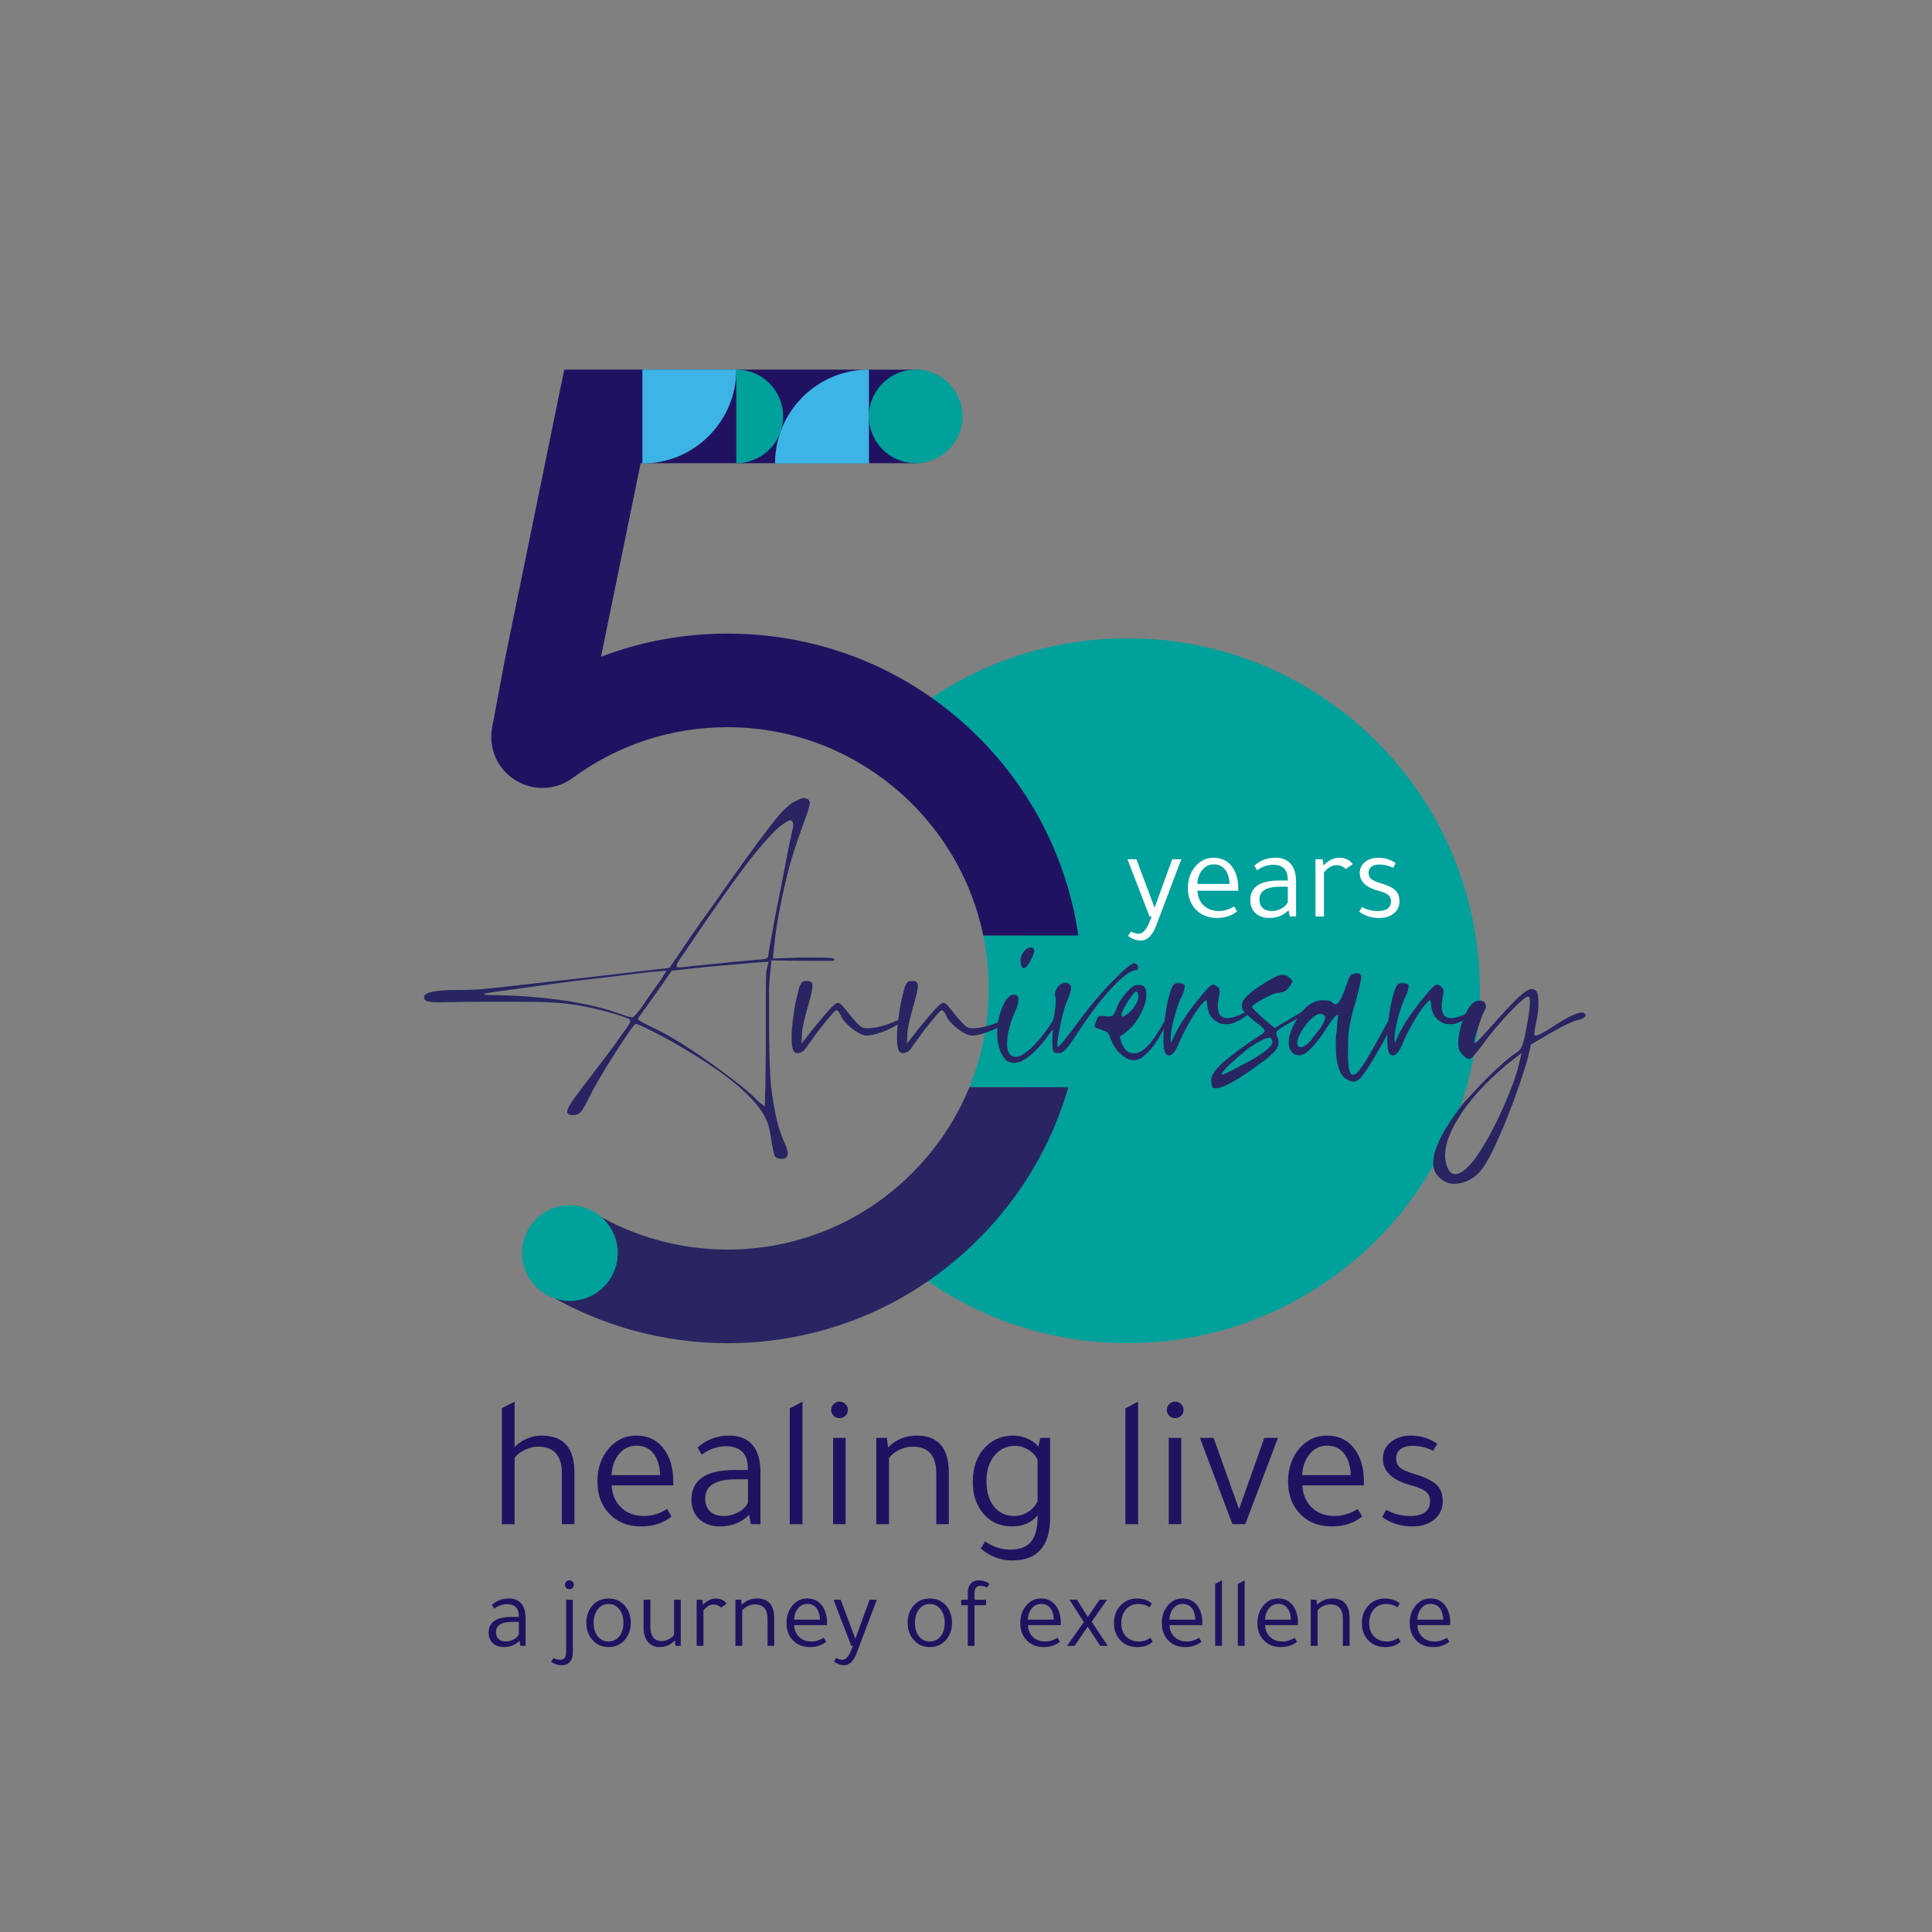 <?xml version="1.0" encoding="utf-8"?>
<!-- Generator: Adobe Illustrator 26.0.1, SVG Export Plug-In . SVG Version: 6.00 Build 0)  -->
<svg version="1.1" id="Layer_1" xmlns="http://www.w3.org/2000/svg" xmlns:xlink="http://www.w3.org/1999/xlink" x="0px" y="0px"
	 viewBox="0 0 708.66 708.66" style="enable-background:new 0 0 708.66 708.66;" xml:space="preserve">
<rect x="0" y="0" width="708.66" height="708.66" fill="#808080" stroke="none"/>
<style type="text/css">
	.st0{fill:url(#SVGID_1_);}
	.st1{fill:url(#SVGID_00000005224246290643894950000016970322985390394543_);}
	.st2{fill:#00A19B;}
	.st3{fill:#211261;}
	.st4{fill:#3CB4E5;}
	.st5{fill:#FFFFFF;}
	.st6{fill:#292562;}
</style>
<g>
	<g>
		<path class="st3" d="M210.7,559.06h-4.6v-18.54c0-6.6-2.93-9.9-8.78-9.9c-1.58,0-3.21,0.41-4.88,1.22s-2.91,1.8-3.69,2.96v24.26
			h-4.67v-42.52l4.67-2.44v16.66c2.88-2.79,6.23-4.18,10.04-4.18c7.95,0,11.92,4.53,11.92,13.59V559.06z"/>
		<path class="st3" d="M246.95,544.84h-22.59c0.19,3.39,1.36,6.11,3.52,8.16s4.96,3.07,8.4,3.07c2.88,0,5.69-0.86,8.43-2.58
			l1.6,2.79c-3.07,2.42-6.76,3.62-11.08,3.62c-5.02,0-9.02-1.65-11.99-4.95c-2.74-2.97-4.11-6.83-4.11-11.57
			c0-4.93,1.46-9.04,4.39-12.34c2.65-2.97,5.92-4.46,9.83-4.46c4.69,0,8.27,1.91,10.74,5.72c1.91,2.97,2.86,6.65,2.86,11.01V544.84z
			 M224.3,541.08h17.85c-0.14-3.39-0.96-6.04-2.47-7.95c-1.51-1.91-3.59-2.86-6.24-2.86c-2.51,0-4.61,1-6.31,3
			C225.42,535.27,224.48,537.87,224.3,541.08z"/>
		<path class="st3" d="M278.95,559.06h-3.49l-0.7-3.42c-2.84,2.84-6.37,4.25-10.6,4.25c-3.21,0-5.76-0.89-7.67-2.68
			c-1.91-1.79-2.86-4.17-2.86-7.15c0-7.25,5.3-10.87,15.89-10.87h4.81v-0.42c0-5.53-2.7-8.29-8.09-8.29c-3.07,0-6.02,1.02-8.85,3.07
			l-1.53-2.58c3.21-2.93,7.11-4.39,11.71-4.39c3.67,0,6.48,1.14,8.44,3.42c1.95,2.28,2.93,5.55,2.93,9.83V559.06z M274.35,542.61
			h-4.25c-7.62,0-11.43,2.35-11.43,7.04c0,2,0.59,3.57,1.78,4.71c1.19,1.14,2.85,1.71,4.98,1.71c1.86,0,3.65-0.46,5.37-1.39
			c1.72-0.93,2.9-2.09,3.56-3.49V542.61z"/>
		<path class="st3" d="M294.36,514.1v44.96h-4.67v-42.45L294.36,514.1z"/>
		<path class="st3" d="M304.88,517.1c0-0.79,0.3-1.49,0.91-2.09c0.6-0.6,1.32-0.91,2.16-0.91s1.56,0.3,2.16,0.91
			c0.6,0.6,0.91,1.3,0.91,2.09c0,0.88-0.3,1.62-0.91,2.2c-0.6,0.58-1.32,0.87-2.16,0.87c-0.88,0-1.62-0.29-2.2-0.87
			C305.17,518.71,304.88,517.98,304.88,517.1z M310.18,527.41v31.65h-4.6v-31.65H310.18z"/>
		<path class="st3" d="M348.03,559.06h-4.6v-18.54c0-6.6-2.88-9.9-8.64-9.9c-1.67,0-3.32,0.4-4.95,1.19c-1.63,0.79-2.88,1.79-3.76,3
			v24.26h-4.67v-31.65h3.9l0.42,3.35h0.21c2.74-2.79,6.18-4.18,10.32-4.18c7.85,0,11.78,4.53,11.78,13.59V559.06z"/>
		<path class="st3" d="M380.87,530.62l0.7-3.21h3.62v29.07c0,10.6-4.62,15.89-13.87,15.89c-4.37,0-8.23-1.46-11.57-4.39l1.6-2.58
			c2.88,2,5.95,3,9.2,3c3.44,0,5.97-0.95,7.6-2.86c1.63-1.91,2.44-4.93,2.44-9.06v-0.63c-2.28,2.7-5.39,4.04-9.34,4.04
			c-4.6,0-8.25-1.72-10.94-5.16c-2.33-2.97-3.49-6.67-3.49-11.08c0-5.58,1.63-9.94,4.88-13.11c2.7-2.65,6.02-3.97,9.97-3.97
			c1.77,0,3.52,0.38,5.26,1.15C378.67,528.49,379.98,529.46,380.87,530.62z M380.59,550.63V535.5c-0.6-1.44-1.7-2.66-3.28-3.66
			s-3.25-1.5-5.02-1.5c-3.07,0-5.58,1.2-7.53,3.59c-1.95,2.39-2.93,5.47-2.93,9.24c0,4.28,1.07,7.6,3.21,9.97
			c1.86,1.95,4.18,2.93,6.97,2.93c1.86,0,3.57-0.5,5.12-1.5C378.69,553.57,379.84,552.25,380.59,550.63z"/>
		<path class="st3" d="M417.46,514.1v44.96h-4.67v-42.45L417.46,514.1z"/>
		<path class="st3" d="M427.99,517.1c0-0.79,0.3-1.49,0.91-2.09c0.6-0.6,1.32-0.91,2.16-0.91s1.56,0.3,2.16,0.91
			c0.6,0.6,0.91,1.3,0.91,2.09c0,0.88-0.3,1.62-0.91,2.2c-0.6,0.58-1.32,0.87-2.16,0.87c-0.88,0-1.62-0.29-2.2-0.87
			C428.28,518.71,427.99,517.98,427.99,517.1z M433.29,527.41v31.65h-4.6v-31.65H433.29z"/>
		<path class="st3" d="M456.78,559.06h-4.74l-11.92-31.65h5.02l9.34,26.14l9.27-26.14h5.02L456.78,559.06z"/>
		<path class="st3" d="M500.28,544.84h-22.59c0.19,3.39,1.36,6.11,3.52,8.16s4.96,3.07,8.4,3.07c2.88,0,5.69-0.86,8.43-2.58
			l1.6,2.79c-3.07,2.42-6.76,3.62-11.08,3.62c-5.02,0-9.02-1.65-11.99-4.95c-2.74-2.97-4.11-6.83-4.11-11.57
			c0-4.93,1.46-9.04,4.39-12.34c2.65-2.97,5.92-4.46,9.83-4.46c4.69,0,8.27,1.91,10.74,5.72c1.91,2.97,2.86,6.65,2.86,11.01V544.84z
			 M477.62,541.08h17.85c-0.14-3.39-0.96-6.04-2.47-7.95c-1.51-1.91-3.59-2.86-6.24-2.86c-2.51,0-4.61,1-6.31,3
			C478.75,535.27,477.81,537.87,477.62,541.08z"/>
		<path class="st3" d="M525.65,532.15c-2.32-1.21-4.86-1.81-7.6-1.81c-1.86,0-3.31,0.41-4.36,1.22c-1.05,0.81-1.57,1.92-1.57,3.31
			c0,1.49,0.48,2.64,1.43,3.45c0.95,0.81,2.78,1.62,5.47,2.41c3.81,1.16,6.46,2.46,7.95,3.9c1.49,1.44,2.23,3.46,2.23,6.07
			c0,2.74-1.04,4.96-3.1,6.66c-2.07,1.7-4.73,2.54-7.98,2.54c-4.28,0-7.99-1.16-11.15-3.49c0.14-0.23,0.37-0.63,0.7-1.18
			c0.33-0.6,0.6-1.07,0.84-1.39c2.69,1.49,5.6,2.23,8.71,2.23c4.88,0,7.32-1.83,7.32-5.51c0-1.49-0.52-2.65-1.57-3.49
			s-2.99-1.63-5.82-2.37c-6.6-1.86-9.9-5.09-9.9-9.69c0-2.46,0.96-4.48,2.89-6.06c1.93-1.58,4.4-2.37,7.42-2.37
			c3.58,0,6.78,1,9.62,3L525.65,532.15z"/>
		<path class="st3" d="M192.76,603.7h-1.86l-0.37-1.83c-1.52,1.52-3.4,2.27-5.67,2.27c-1.71,0-3.08-0.48-4.1-1.43
			s-1.53-2.23-1.53-3.82c0-3.88,2.83-5.81,8.5-5.81h2.57v-0.22c0-2.96-1.44-4.44-4.32-4.44c-1.64,0-3.22,0.55-4.73,1.64l-0.82-1.38
			c1.71-1.57,3.8-2.35,6.26-2.35c1.96,0,3.47,0.61,4.51,1.83c1.04,1.22,1.57,2.97,1.57,5.25V603.7z M190.3,594.91h-2.27
			c-4.08,0-6.11,1.25-6.11,3.76c0,1.07,0.32,1.91,0.95,2.52c0.63,0.61,1.52,0.91,2.66,0.91c0.99,0,1.95-0.25,2.87-0.75
			c0.92-0.5,1.55-1.12,1.9-1.86V594.91z"/>
		<path class="st3" d="M210.12,586.78v19.38c0,1.47-0.37,2.61-1.1,3.43c-0.73,0.82-1.75,1.23-3.04,1.23c-1.37,0-2.65-0.43-3.84-1.3
			l0.89-1.38c0.77,0.45,1.58,0.67,2.42,0.67c1.47,0,2.2-0.92,2.2-2.76v-19.27H210.12z M207.22,581.27c0-0.42,0.16-0.79,0.48-1.12
			c0.32-0.32,0.71-0.48,1.16-0.48s0.83,0.16,1.16,0.48c0.32,0.32,0.48,0.7,0.48,1.12c0,0.47-0.16,0.86-0.48,1.17
			c-0.32,0.31-0.71,0.47-1.16,0.47c-0.47,0-0.86-0.15-1.17-0.47C207.37,582.13,207.22,581.74,207.22,581.27z"/>
		<path class="st3" d="M231.36,595.28c0,2.68-0.84,4.88-2.53,6.6c-1.52,1.52-3.38,2.27-5.59,2.27c-2.56,0-4.62-0.97-6.19-2.91
			c-1.32-1.64-1.97-3.63-1.97-5.96c0-2.73,0.82-4.94,2.46-6.63c1.49-1.54,3.39-2.31,5.7-2.31c2.61,0,4.68,0.98,6.22,2.94
			C230.73,590.92,231.36,592.92,231.36,595.28z M217.76,595.28c0,2.16,0.56,3.88,1.68,5.14c0.99,1.12,2.25,1.68,3.76,1.68
			c1.64,0,2.96-0.63,3.97-1.88c1.01-1.25,1.51-2.9,1.51-4.94c0-2.14-0.55-3.85-1.64-5.14c-0.99-1.19-2.26-1.79-3.8-1.79
			c-1.64,0-2.96,0.64-3.97,1.92C218.27,591.55,217.76,593.22,217.76,595.28z"/>
		<path class="st3" d="M249.7,586.78v16.92h-1.94l-0.22-1.94l-0.11,0.04c-1.52,1.57-3.35,2.35-5.52,2.35
			c-1.81,0-3.24-0.64-4.29-1.92c-1.04-1.28-1.56-3.05-1.56-5.31v-10.14h2.5v9.69c0,3.65,1.37,5.48,4.1,5.48
			c0.84,0,1.7-0.21,2.55-0.63c0.86-0.42,1.53-0.97,2.03-1.64v-12.89H249.7z"/>
		<path class="st3" d="M266.55,588.24l-2.05,1.42c-0.84-0.75-1.75-1.12-2.72-1.12c-1.42,0-2.67,0.73-3.76,2.2v12.97h-2.5v-16.92
			h2.12l0.22,1.79h0.07c1.47-1.49,2.97-2.24,4.51-2.24C264.26,586.33,265.63,586.97,266.55,588.24z"/>
		<path class="st3" d="M283.99,603.7h-2.46v-9.91c0-3.53-1.54-5.29-4.62-5.29c-0.89,0-1.78,0.21-2.65,0.63
			c-0.87,0.42-1.54,0.96-2.01,1.6v12.97h-2.5v-16.92h2.09l0.22,1.79h0.11c1.47-1.49,3.3-2.24,5.52-2.24c4.2,0,6.3,2.42,6.3,7.27
			V603.7z"/>
		<path class="st3" d="M303.37,596.1h-12.08c0.1,1.81,0.73,3.27,1.88,4.36c1.16,1.09,2.65,1.64,4.49,1.64
			c1.54,0,3.04-0.46,4.51-1.38l0.86,1.49c-1.64,1.29-3.62,1.94-5.93,1.94c-2.68,0-4.82-0.88-6.41-2.65c-1.47-1.59-2.2-3.65-2.2-6.19
			c0-2.63,0.78-4.83,2.35-6.6c1.42-1.59,3.17-2.39,5.25-2.39c2.51,0,4.42,1.02,5.74,3.06c1.02,1.59,1.53,3.55,1.53,5.89V596.1z
			 M291.25,594.09h9.54c-0.07-1.81-0.52-3.23-1.32-4.25c-0.81-1.02-1.92-1.53-3.34-1.53c-1.34,0-2.47,0.53-3.37,1.6
			S291.35,592.37,291.25,594.09z"/>
		<path class="st3" d="M321.63,586.78l-7.38,19.49c-1.12,3.03-2.66,4.55-4.62,4.55c-1.24,0-2.48-0.45-3.73-1.34l0.82-1.34
			c0.84,0.45,1.59,0.67,2.24,0.67c1.24,0,2.32-1.16,3.24-3.47l0.67-1.64h-0.63l-6.52-16.92h2.65l5.37,14.35l5.22-14.35H321.63z"/>
		<path class="st3" d="M349.2,595.28c0,2.68-0.84,4.88-2.53,6.6c-1.52,1.52-3.38,2.27-5.59,2.27c-2.56,0-4.62-0.97-6.19-2.91
			c-1.32-1.64-1.97-3.63-1.97-5.96c0-2.73,0.82-4.94,2.46-6.63c1.49-1.54,3.39-2.31,5.7-2.31c2.61,0,4.68,0.98,6.22,2.94
			C348.57,590.92,349.2,592.92,349.2,595.28z M335.6,595.28c0,2.16,0.56,3.88,1.68,5.14c0.99,1.12,2.25,1.68,3.76,1.68
			c1.64,0,2.96-0.63,3.97-1.88c1.01-1.25,1.51-2.9,1.51-4.94c0-2.14-0.55-3.85-1.64-5.14c-0.99-1.19-2.26-1.79-3.8-1.79
			c-1.64,0-2.96,0.64-3.97,1.92C336.1,591.55,335.6,593.22,335.6,595.28z"/>
		<path class="st3" d="M352.56,586.78h2.42v-2.46c0-1.47,0.36-2.61,1.08-3.43c0.72-0.82,1.74-1.23,3.06-1.23
			c1.34,0,2.62,0.42,3.84,1.27l-0.89,1.38c-0.82-0.42-1.63-0.63-2.42-0.63c-1.47,0-2.2,0.92-2.2,2.76v2.35h4.25v2.01h-4.25v14.91
			h-2.46v-14.91h-2.42V586.78z"/>
		<path class="st3" d="M389.12,596.1h-12.08c0.1,1.81,0.73,3.27,1.88,4.36c1.16,1.09,2.65,1.64,4.49,1.64
			c1.54,0,3.04-0.46,4.51-1.38l0.86,1.49c-1.64,1.29-3.62,1.94-5.93,1.94c-2.68,0-4.82-0.88-6.41-2.65c-1.47-1.59-2.2-3.65-2.2-6.19
			c0-2.63,0.78-4.83,2.35-6.6c1.42-1.59,3.17-2.39,5.25-2.39c2.51,0,4.42,1.02,5.74,3.06c1.02,1.59,1.53,3.55,1.53,5.89V596.1z
			 M377.01,594.09h9.54c-0.07-1.81-0.52-3.23-1.32-4.25c-0.81-1.02-1.92-1.53-3.34-1.53c-1.34,0-2.47,0.53-3.37,1.6
			S377.1,592.37,377.01,594.09z"/>
		<path class="st3" d="M406.07,586.78l-5.63,8.09l5.89,8.83h-2.76l-4.62-7.01l-4.77,7.01h-2.79l6.15-8.72l-5.25-8.2h2.76l3.95,6.3
			l4.32-6.3H406.07z"/>
		<path class="st3" d="M422.51,588.12l-0.82,1.42c-1.27-0.79-2.65-1.19-4.14-1.19c-2.04,0-3.63,0.75-4.77,2.24
			c-0.99,1.29-1.49,2.91-1.49,4.84c0,2.06,0.63,3.71,1.9,4.96c1.17,1.14,2.7,1.71,4.58,1.71c1.59,0,2.99-0.46,4.21-1.38l0.82,1.49
			c-1.39,1.29-3.26,1.94-5.59,1.94c-2.73,0-4.91-0.92-6.52-2.76c-1.39-1.62-2.09-3.64-2.09-6.08c0-2.73,0.91-4.97,2.72-6.71
			c1.56-1.51,3.45-2.27,5.66-2.27C419.15,586.33,420.99,586.93,422.51,588.12z"/>
		<path class="st3" d="M441.03,596.1h-12.08c0.1,1.81,0.73,3.27,1.88,4.36c1.16,1.09,2.65,1.64,4.49,1.64
			c1.54,0,3.04-0.46,4.51-1.38l0.86,1.49c-1.64,1.29-3.62,1.94-5.93,1.94c-2.68,0-4.82-0.88-6.41-2.65c-1.47-1.59-2.2-3.65-2.2-6.19
			c0-2.63,0.78-4.83,2.35-6.6c1.42-1.59,3.17-2.39,5.25-2.39c2.51,0,4.42,1.02,5.74,3.06c1.02,1.59,1.53,3.55,1.53,5.89V596.1z
			 M428.92,594.09h9.54c-0.07-1.81-0.52-3.23-1.32-4.25c-0.81-1.02-1.92-1.53-3.34-1.53c-1.34,0-2.47,0.53-3.37,1.6
			S429.02,592.37,428.92,594.09z"/>
		<path class="st3" d="M448.22,579.66v24.04h-2.5v-22.7L448.22,579.66z"/>
		<path class="st3" d="M456.53,579.66v24.04h-2.5v-22.7L456.53,579.66z"/>
		<path class="st3" d="M476.1,596.1h-12.08c0.1,1.81,0.73,3.27,1.88,4.36c1.16,1.09,2.65,1.64,4.49,1.64c1.54,0,3.04-0.46,4.51-1.38
			l0.86,1.49c-1.64,1.29-3.62,1.94-5.93,1.94c-2.68,0-4.82-0.88-6.41-2.65c-1.47-1.59-2.2-3.65-2.2-6.19c0-2.63,0.78-4.83,2.35-6.6
			c1.42-1.59,3.17-2.39,5.25-2.39c2.51,0,4.42,1.02,5.74,3.06c1.02,1.59,1.53,3.55,1.53,5.89V596.1z M463.99,594.09h9.54
			c-0.07-1.81-0.52-3.23-1.32-4.25c-0.81-1.02-1.92-1.53-3.34-1.53c-1.34,0-2.47,0.53-3.37,1.6S464.09,592.37,463.99,594.09z"/>
		<path class="st3" d="M495.03,603.7h-2.46v-9.91c0-3.53-1.54-5.29-4.62-5.29c-0.89,0-1.78,0.21-2.65,0.63
			c-0.87,0.42-1.54,0.96-2.01,1.6v12.97h-2.5v-16.92h2.09l0.22,1.79h0.11c1.47-1.49,3.3-2.24,5.52-2.24c4.2,0,6.3,2.42,6.3,7.27
			V603.7z"/>
		<path class="st3" d="M513.44,588.12l-0.82,1.42c-1.27-0.79-2.65-1.19-4.14-1.19c-2.04,0-3.63,0.75-4.77,2.24
			c-0.99,1.29-1.49,2.91-1.49,4.84c0,2.06,0.63,3.71,1.9,4.96c1.17,1.14,2.7,1.71,4.58,1.71c1.59,0,2.99-0.46,4.21-1.38l0.82,1.49
			c-1.39,1.29-3.26,1.94-5.59,1.94c-2.73,0-4.91-0.92-6.52-2.76c-1.39-1.62-2.09-3.64-2.09-6.08c0-2.73,0.91-4.97,2.72-6.71
			c1.56-1.51,3.45-2.27,5.66-2.27C510.09,586.33,511.92,586.93,513.44,588.12z"/>
		<path class="st3" d="M531.96,596.1h-12.08c0.1,1.81,0.73,3.27,1.88,4.36c1.16,1.09,2.65,1.64,4.49,1.64
			c1.54,0,3.04-0.46,4.51-1.38l0.86,1.49c-1.64,1.29-3.62,1.94-5.93,1.94c-2.68,0-4.82-0.88-6.41-2.65c-1.47-1.59-2.2-3.65-2.2-6.19
			c0-2.63,0.78-4.83,2.35-6.6c1.42-1.59,3.17-2.39,5.25-2.39c2.51,0,4.42,1.02,5.74,3.06c1.02,1.59,1.53,3.55,1.53,5.89V596.1z
			 M519.85,594.09h9.54c-0.07-1.81-0.52-3.23-1.32-4.25c-0.81-1.02-1.92-1.53-3.34-1.53c-1.34,0-2.47,0.53-3.37,1.6
			S519.95,592.37,519.85,594.09z"/>
	</g>
	<g>
		<path class="st2" d="M413.55,234.14c-30.01,0-57.62,10.23-79.56,27.38c7.18,6.42,13.15,14.34,18.1,22.42
			c9.18,15.01,15.68,31.78,19.79,48.86c1.76,7.3,3.09,14.73,3.66,22.22c0.83,10.88,1.6,21.79,1.05,32.71
			c-0.52,10.41-2.19,21.09-6.94,30.48c-4.61,9.09-11.58,17.13-18.88,24.16c-6.97,6.71-14.68,12.7-22.92,17.79
			c22.81,20.22,52.82,32.51,85.7,32.51c71.39,0,129.26-57.87,129.26-129.26S484.93,234.14,413.55,234.14z"/>
		<g>
			<path class="st6" d="M334.63,430.23c-18.1,18.13-42.18,28.11-67.79,28.11c-17.3,0-34.25-4.66-49.01-13.46
				c-8.14-4.86-18.68-2.19-23.54,5.95c-4.86,8.14-2.2,18.68,5.95,23.54c20.08,11.98,43.11,18.31,66.6,18.31
				c34.8,0,67.5-13.56,92.09-38.18c15.76-15.79,26.97-34.91,32.97-55.77H355.6C350.85,410.36,343.78,421.06,334.63,430.23z"/>
			<path class="st3" d="M358.82,270.31c-24.52-24.45-57.18-37.91-91.98-37.91c-0.05,0-0.1,0-0.14,0
				c-16.03,0.02-31.62,2.91-46.24,8.49l14.53-70.99H335.6c9.48,0,17.16-7.69,17.16-17.16c0-9.48-7.68-17.16-17.16-17.16H206.96
				l-21.89,106.95l-4.55,24.27c-1.43,7.63,1.89,15.22,8.47,19.34c6.57,4.12,14.84,3.81,21.08-0.78
				c16.5-12.16,36.09-18.6,56.66-18.62c0.04,0,0.07,0,0.1,0c46.19,0,84.87,32.87,93.85,76.47h34.88
				C391.51,315.63,378.81,290.25,358.82,270.31z"/>
			<path class="st2" d="M411.45,343.19h-15.89c0.92,6.28,1.4,12.68,1.41,19.15c0.02,12.49-1.72,24.7-5.08,36.38h19.56V343.19z"/>
			<path class="st2" d="M395.56,343.19h-34.88c1.28,6.2,1.95,12.62,1.96,19.2c0.02,12.66-2.41,24.95-7.04,36.33h36.29
				c3.36-11.67,5.1-23.89,5.08-36.38C396.96,355.87,396.48,349.47,395.56,343.19z"/>
		</g>
		<circle class="st2" cx="209.04" cy="459.62" r="17.55"/>
		<path class="st2" d="M270.07,135.55c9.49,0,17.18,7.69,17.18,17.18c0,9.49-7.69,17.18-17.18,17.18L270.07,135.55z"/>
		<path class="st4" d="M284.28,170.01c0-19.02,15.42-34.45,34.45-34.45v34.45H284.28z"/>
		<path class="st4" d="M270.08,135.56c0,19.02-15.42,34.45-34.45,34.45v-34.45H270.08z"/>
		<circle class="st2" cx="335.9" cy="152.73" r="17.17"/>
		<g>
			<path class="st5" d="M433.3,315.17l-9.15,24.18c-1.39,3.76-3.3,5.64-5.73,5.64c-1.54,0-3.08-0.55-4.62-1.66l1.02-1.66
				c1.05,0.55,1.97,0.83,2.77,0.83c1.54,0,2.88-1.43,4.02-4.3l0.83-2.03h-0.79l-8.09-20.99h3.28l6.66,17.8l6.47-17.8H433.3z"/>
			<path class="st5" d="M454.19,326.73h-14.98c0.12,2.25,0.9,4.05,2.33,5.41c1.43,1.36,3.29,2.03,5.57,2.03
				c1.91,0,3.78-0.57,5.59-1.71l1.06,1.85c-2.03,1.6-4.48,2.4-7.35,2.4c-3.33,0-5.98-1.09-7.95-3.28c-1.82-1.97-2.73-4.53-2.73-7.67
				c0-3.27,0.97-5.99,2.91-8.18c1.76-1.97,3.93-2.96,6.52-2.96c3.11,0,5.49,1.26,7.12,3.79c1.26,1.97,1.9,4.41,1.9,7.3V326.73z
				 M439.17,324.23H451c-0.09-2.25-0.64-4.01-1.64-5.27c-1-1.26-2.38-1.9-4.14-1.9c-1.66,0-3.06,0.66-4.18,1.99
				C439.91,320.38,439.29,322.11,439.17,324.23z"/>
			<path class="st5" d="M475.41,336.16h-2.31l-0.46-2.27c-1.88,1.88-4.22,2.82-7.03,2.82c-2.13,0-3.82-0.59-5.09-1.78
				c-1.26-1.19-1.9-2.77-1.9-4.74c0-4.81,3.51-7.21,10.54-7.21h3.19v-0.28c0-3.67-1.79-5.5-5.36-5.5c-2.03,0-3.99,0.68-5.87,2.03
				l-1.02-1.71c2.13-1.94,4.72-2.91,7.77-2.91c2.43,0,4.3,0.76,5.59,2.27c1.29,1.51,1.94,3.68,1.94,6.52V336.16z M472.36,325.25
				h-2.82c-5.06,0-7.58,1.56-7.58,4.67c0,1.33,0.39,2.37,1.18,3.12c0.79,0.76,1.89,1.13,3.31,1.13c1.23,0,2.42-0.31,3.56-0.92
				c1.14-0.62,1.93-1.39,2.36-2.31V325.25z"/>
			<path class="st5" d="M496.22,316.97l-2.54,1.76c-1.05-0.92-2.17-1.39-3.38-1.39c-1.76,0-3.31,0.91-4.67,2.73v16.09h-3.1v-20.99
				h2.63l0.28,2.22h0.09c1.82-1.85,3.68-2.77,5.59-2.77C493.38,314.62,495.08,315.4,496.22,316.97z"/>
			<path class="st5" d="M510.96,318.31c-1.54-0.8-3.22-1.2-5.04-1.2c-1.23,0-2.2,0.27-2.89,0.81c-0.69,0.54-1.04,1.27-1.04,2.2
				c0,0.99,0.32,1.75,0.95,2.29c0.63,0.54,1.84,1.07,3.63,1.59c2.53,0.77,4.28,1.63,5.27,2.59c0.99,0.96,1.48,2.3,1.48,4.02
				c0,1.82-0.69,3.29-2.06,4.42c-1.37,1.13-3.14,1.69-5.29,1.69c-2.84,0-5.3-0.77-7.4-2.31c0.09-0.15,0.25-0.42,0.46-0.79
				c0.21-0.4,0.4-0.71,0.55-0.92c1.79,0.99,3.71,1.48,5.78,1.48c3.24,0,4.85-1.22,4.85-3.65c0-0.99-0.35-1.76-1.04-2.31
				c-0.69-0.56-1.98-1.08-3.86-1.57c-4.38-1.23-6.56-3.37-6.56-6.43c0-1.63,0.64-2.97,1.92-4.02c1.28-1.05,2.92-1.57,4.92-1.57
				c2.37,0,4.5,0.66,6.38,1.99L510.96,318.31z"/>
		</g>
		<g>
			<path class="st6" d="M162.74,367.61c-3.22,0.12-5.29-0.03-6.21-0.43c-0.92-0.4-1.21-1.06-0.86-1.98
				c0.46-0.69,1.61-1.21,3.45-1.55c1.84-0.34,4.66-0.52,8.45-0.52c1.95,0,3.82-0.03,5.61-0.09c1.78-0.06,4.23-0.26,7.33-0.6
				c3.11-0.34,7.3-0.8,12.59-1.38c5.29-0.57,12.42-1.38,21.39-2.42l31.05-3.62c1.84-2.64,3.77-5.46,5.78-8.45
				c2.01-2.99,4-5.87,5.95-8.63c1.61-2.18,3.36-4.63,5.26-7.33c1.9-2.7,3.79-5.4,5.69-8.11c1.9-2.7,3.71-5.23,5.43-7.59
				c1.72-2.36,3.22-4.4,4.48-6.12c1.84-2.42,3.39-4.46,4.66-6.12c1.26-1.67,2.38-3.05,3.36-4.14c0.98-1.09,1.84-1.95,2.59-2.59
				c0.75-0.63,1.47-1.18,2.16-1.64c2.42-1.26,3.85-1.78,4.31-1.55c1.26,0.23,1.87,0.86,1.81,1.9c-0.06,1.04-0.84,3.57-2.33,7.59
				c-1.15,2.99-2.3,6.3-3.45,9.92c-1.15,3.62-2.19,7.39-3.1,11.3c-0.92,3.91-1.75,7.88-2.5,11.9c-0.75,4.03-1.29,7.82-1.64,11.39
				l-0.52,4.83l9.83-0.34h6.9c2.18,0,3.71,0.06,4.57,0.17c0.86,0.12,1.29,0.34,1.29,0.69c0,0.23-0.4,0.34-1.21,0.34
				c-0.81,0-2.3,0-4.49,0h-5.52l-11.9-0.17l-0.52,5.69c-0.23,1.73-0.34,4-0.34,6.81c0,2.82,0,5.89,0,9.23
				c0,4.6,0.06,9.12,0.17,13.54c0.11,4.43,0.29,7.96,0.52,10.61c0.57,4.6,1.23,8.57,1.98,11.9c0.75,3.33,1.75,6.38,3.02,9.14
				c1.84,3.91,1.49,5.87-1.03,5.87c-1.27,0-2.13-0.34-2.59-1.04c-0.12-0.23-0.32-1.01-0.6-2.33c-0.29-1.32-0.55-2.79-0.78-4.4
				c-0.35-2.3-0.75-4.08-1.21-5.35c-0.46-1.27-1.15-2.65-2.07-4.14c-2.19-3.22-5.29-6.53-9.31-9.92c-4.03-3.39-9.2-7.05-15.53-10.95
				c-2.42-1.49-4.83-2.93-7.25-4.31s-4.63-2.59-6.64-3.62c-2.01-1.04-3.71-1.87-5.09-2.5c-1.38-0.63-2.24-0.95-2.59-0.95
				c-0.46,0.34-1.47,1.67-3.02,3.97c-1.55,2.3-3.25,4.89-5.09,7.76c-1.84,2.87-3.57,5.69-5.18,8.45c-1.61,2.76-2.7,4.77-3.28,6.04
				c-1.61,3.22-2.76,5.23-3.45,6.04c-0.69,0.8-1.67,1.21-2.93,1.21c-0.92,0-1.55-0.2-1.9-0.6c-0.34-0.4-0.26-1.12,0.26-2.16
				c0.52-1.04,1.49-2.53,2.93-4.49c1.44-1.96,3.36-4.49,5.78-7.59c1.72-2.3,3.59-4.77,5.61-7.42c2.01-2.64,3.59-4.83,4.74-6.56
				c2.07-2.76,3.25-4.49,3.54-5.17c0.29-0.69-0.03-1.21-0.95-1.55c-0.92-0.34-2.19-0.78-3.79-1.29c-1.61-0.52-3.34-1-5.17-1.47
				c-1.84-0.46-3.71-0.89-5.61-1.29c-1.9-0.4-3.6-0.72-5.09-0.95c-2.42-0.34-5.06-0.6-7.94-0.78c-2.88-0.17-7.25-0.26-13.11-0.26
				c-3.22,0-7.02,0-11.39,0C173.73,367.44,168.61,367.5,162.74,367.61z M177.75,364.51c-0.46,0.23-0.15,0.37,0.95,0.43
				c1.09,0.06,2.44,0.09,4.05,0.09c7.13,0.12,14.4,0.66,21.82,1.64c7.42,0.98,13.89,2.33,19.41,4.05l4.14,1.38
				c1.15,0.46,2.04,0.75,2.67,0.86c0.63,0.12,1.06,0.17,1.29,0.17c0.23,0,0.86-0.63,1.9-1.9c1.04-1.26,2.18-2.87,3.45-4.83
				l5.35-7.59l0.52-0.86l1.21-1.9l-4.31,0.34c-2.65,0.23-5.98,0.6-10.01,1.12c-4.03,0.52-8.31,1.04-12.85,1.55
				c-4.54,0.52-9.14,1.09-13.8,1.73c-4.66,0.63-8.86,1.21-12.59,1.72c-3.74,0.52-6.84,0.95-9.31,1.29
				C179.16,364.16,177.87,364.39,177.75,364.51z M240.37,364.68c-1.61,2.3-3.08,4.34-4.4,6.12c-1.32,1.78-1.98,2.79-1.98,3.02
				c0,0.23,0.78,0.75,2.33,1.55c1.55,0.81,3.3,1.67,5.26,2.59c2.76,1.38,5.89,3.19,9.4,5.43c3.51,2.24,6.99,4.6,10.44,7.07
				c3.45,2.47,6.67,4.89,9.66,7.25c2.99,2.36,5.29,4.4,6.9,6.12c0.46,0.46,1.04,0.92,1.72,1.38c0.34,0.23,0.63,0.46,0.86,0.69
				c0-2.19,0.06-4.54,0.17-7.07c0-2.19,0.03-4.74,0.09-7.68c0.06-2.93,0.09-6.06,0.09-9.4c0-3.22,0-6.35,0-9.4c0-3.05,0-5.78,0-8.19
				s0.03-4.4,0.09-5.95c0.06-1.55,0.14-2.5,0.26-2.85l0.69-2.59l-5.17,0.34l-17.6,1.55l-12.76,1.38L240.37,364.68z M250.03,350.88
				c-1.96,2.65-2.36,3.97-1.21,3.97c-0.23,0,0.23-0.03,1.38-0.09c1.15-0.06,2.42-0.2,3.79-0.43l7.07-0.69
				c3.22-0.34,6.38-0.66,9.49-0.95c3.11-0.29,5.29-0.49,6.55-0.6c1.96-0.11,3.22-0.26,3.8-0.43c0.57-0.17,0.86-0.49,0.86-0.95
				c0-0.34,0.2-1.61,0.6-3.79c0.4-2.18,0.89-4.86,1.47-8.02c0.57-3.16,1.23-6.58,1.98-10.26c0.75-3.68,1.44-7.22,2.07-10.61
				c0.63-3.39,1.23-6.44,1.81-9.14c0.57-2.7,0.98-4.57,1.21-5.61c0.23-1.15-0.06-1.95-0.86-2.42c-0.92,0-2.7,1.15-5.35,3.45
				c-1.73,1.73-3.6,3.77-5.61,6.12c-2.01,2.36-4.37,5.35-7.07,8.97c-2.7,3.62-5.84,7.99-9.4,13.11
				C259.06,337.62,254.86,343.75,250.03,350.88z"/>
			<path class="st6" d="M296.43,368.82c-0.58,1.96-1.09,3.94-1.55,5.95c-0.46,2.01-0.69,3.48-0.69,4.4l-0.17,3.62l4.31-5.52
				c3.1-3.79,5.32-6.38,6.64-7.76c1.32-1.38,2.27-1.9,2.85-1.55c0.34,0.12,0.89,0.6,1.64,1.47c0.75,0.86,1.47,1.75,2.16,2.67
				c0.8,1.04,1.67,2.04,2.59,3.02c0.92,0.98,1.67,1.58,2.24,1.81c1.26,0.34,3.05,0.29,5.35-0.17c2.3-0.46,4.94-1.38,7.94-2.76
				c1.84-0.92,2.87-1.23,3.11-0.95c0.23,0.29-0.46,0.89-2.07,1.81c-2.42,1.61-4.83,2.85-7.25,3.71s-4.31,1.29-5.69,1.29
				c-0.58,0-1.29-0.2-2.16-0.6c-0.86-0.4-1.72-0.92-2.59-1.55c-0.86-0.63-1.7-1.35-2.5-2.16c-0.81-0.8-1.44-1.61-1.9-2.42
				c-0.23-0.69-0.55-1.29-0.95-1.81c-0.4-0.52-0.72-0.78-0.95-0.78c-0.23,0-0.75,0.46-1.55,1.38c-0.81,0.92-1.73,2.01-2.76,3.28
				c-1.04,1.27-2.13,2.67-3.28,4.23c-1.15,1.55-2.13,2.91-2.93,4.05c-0.92,1.61-1.98,2.53-3.19,2.76c-1.21,0.23-1.98-0.29-2.33-1.55
				c-0.34-1.26-0.46-3.25-0.34-5.95c0.12-2.7,0.57-6.35,1.38-10.95c0.46-1.84,0.8-3.28,1.04-4.31c0.23-1.04,0.49-1.81,0.78-2.33
				c0.29-0.52,0.54-0.86,0.78-1.04c0.23-0.17,0.57-0.26,1.04-0.26c1.61-0.23,2.47,0.26,2.59,1.47
				C298.1,362.52,297.58,365.02,296.43,368.82z"/>
			<path class="st6" d="M335.08,368.82c-0.58,1.96-1.09,3.94-1.55,5.95c-0.46,2.01-0.69,3.48-0.69,4.4l-0.17,3.62l4.31-5.52
				c3.1-3.79,5.32-6.38,6.64-7.76c1.32-1.38,2.27-1.9,2.85-1.55c0.34,0.12,0.89,0.6,1.64,1.47c0.75,0.86,1.47,1.75,2.16,2.67
				c0.8,1.04,1.67,2.04,2.59,3.02c0.92,0.98,1.67,1.58,2.24,1.81c1.26,0.34,3.05,0.29,5.35-0.17c2.3-0.46,4.94-1.38,7.94-2.76
				c1.84-0.92,2.87-1.23,3.11-0.95c0.23,0.29-0.46,0.89-2.07,1.81c-2.42,1.61-4.83,2.85-7.25,3.71s-4.31,1.29-5.69,1.29
				c-0.58,0-1.29-0.2-2.16-0.6c-0.86-0.4-1.72-0.92-2.59-1.55c-0.86-0.63-1.7-1.35-2.5-2.16c-0.81-0.8-1.44-1.61-1.9-2.42
				c-0.23-0.69-0.55-1.29-0.95-1.81c-0.4-0.52-0.72-0.78-0.95-0.78c-0.23,0-0.75,0.46-1.55,1.38c-0.81,0.92-1.73,2.01-2.76,3.28
				c-1.04,1.27-2.13,2.67-3.28,4.23c-1.15,1.55-2.13,2.91-2.93,4.05c-0.92,1.61-1.98,2.53-3.19,2.76c-1.21,0.23-1.98-0.29-2.33-1.55
				c-0.34-1.26-0.46-3.25-0.34-5.95c0.12-2.7,0.57-6.35,1.38-10.95c0.46-1.84,0.8-3.28,1.04-4.31c0.23-1.04,0.49-1.81,0.78-2.33
				c0.29-0.52,0.54-0.86,0.78-1.04c0.23-0.17,0.57-0.26,1.04-0.26c1.61-0.23,2.47,0.26,2.59,1.47
				C336.74,362.52,336.22,365.02,335.08,368.82z"/>
			<path class="st6" d="M371.99,364.85c0.92,0,1.44,0.49,1.55,1.47c0.11,0.98-0.12,2.16-0.69,3.54c-1.15,2.42-2.01,4.77-2.59,7.07
				c-0.58,2.3-0.86,4.26-0.86,5.87c0,2.99,0.92,4.6,2.76,4.83c1.49,0.23,3.51-0.83,6.04-3.19c2.53-2.36,4.94-5.32,7.25-8.88
				c0.23-0.34,0.52-0.83,0.86-1.47c0.34-0.63,0.63-1.12,0.86-1.47c1.04-1.73,1.72-2.87,2.07-3.45c0.34-0.57,0.57-0.8,0.69-0.69
				c0.35,0.35,0.26,1.21-0.26,2.59s-1.32,2.96-2.42,4.74c-1.09,1.78-2.39,3.62-3.88,5.52c-1.5,1.9-2.99,3.54-4.49,4.92
				c-1.27,1.15-2.44,2.04-3.54,2.67c-1.09,0.63-2.16,0.95-3.19,0.95c-1.73,0-2.93-0.52-3.62-1.55c-1.84-2.3-2.76-5.4-2.76-9.32
				c0-1.15,0.09-2.39,0.26-3.71c0.17-1.32,0.49-2.67,0.95-4.05C368.37,366.98,370.03,364.85,371.99,364.85z M378.03,352.26
				c-1.84,3.45-3.05,3.79-3.62,1.04c-0.23-1.26,0-2.47,0.69-3.62c0.69-1.15,1.49-1.84,2.42-2.07c1.15-0.23,1.75,0.09,1.81,0.95
				C379.38,349.41,378.95,350.65,378.03,352.26z"/>
			<path class="st6" d="M386.48,385.72c-0.23-0.23-0.38-0.89-0.43-1.98c-0.06-1.09-0.06-2.36,0-3.79c0.06-1.44,0.14-2.93,0.26-4.49
				c0.11-1.55,0.29-2.9,0.52-4.05c0.23-1.26,0.37-2.47,0.43-3.62c0.06-1.15-0.03-2.01-0.26-2.59c-0.23-1.04,0.14-2.13,1.12-3.28
				c0.98-1.15,2.04-1.61,3.19-1.38c1.04,0.23,1.55,0.86,1.55,1.9s-0.52,2.7-1.55,5c-0.46,1.03-0.92,2.44-1.38,4.23
				c-0.46,1.78-0.86,3.54-1.21,5.26c-0.34,1.72-0.6,3.28-0.78,4.66c-0.17,1.38-0.15,2.19,0.09,2.42c0.23,0,1.06-0.89,2.5-2.67
				c1.44-1.78,3.13-3.99,5.09-6.64c1.84-2.53,3.85-5.09,6.04-7.68c2.18-2.59,4.25-4.89,6.21-6.9c1.95-2.01,3.68-3.65,5.17-4.92
				c1.49-1.26,2.53-1.9,3.11-1.9c0.8,0.23,1.23,0.72,1.29,1.47c0.06,0.75-0.26,1.12-0.95,1.12c-0.92,0-2.13,0.58-3.62,1.73
				c-1.5,1.15-3.19,2.73-5.09,4.74c-1.9,2.01-3.91,4.43-6.04,7.25c-2.13,2.82-4.29,5.89-6.47,9.23c-1.84,2.88-3.22,4.83-4.14,5.87
				c-0.92,1.04-1.78,1.55-2.59,1.55c-0.46,0-0.89-0.03-1.29-0.09C386.85,386.1,386.59,385.95,386.48,385.72z"/>
			<path class="st6" d="M413.39,378.3c-1.27,1.04-2.04,1.58-2.33,1.64c-0.29,0.06-0.32,0.49-0.09,1.29
				c1.04,3.79,2.93,5.49,5.69,5.09c2.76-0.4,5.87-3.65,9.32-9.75c0.92-1.61,1.78-3.19,2.59-4.74c0.8-1.55,1.21-2.44,1.21-2.67
				c0-0.34,0.29-0.52,0.86-0.52c0.69,0,0.8,0.38,0.35,1.12c-0.46,0.75-1.55,2.79-3.28,6.12c-2.07,4.03-3.94,7.02-5.61,8.97
				c-1.67,1.96-3.19,3.19-4.57,3.71c-1.38,0.52-2.67,0.46-3.88-0.17c-1.21-0.63-2.33-1.47-3.36-2.5c-0.58-0.57-1.21-1.47-1.9-2.67
				c-0.69-1.21-1.15-2.27-1.38-3.19c-0.23-0.57-0.52-1.01-0.86-1.29c-0.34-0.29-1.15-0.66-2.42-1.12c-0.57-0.23-1.12-0.4-1.64-0.52
				c-0.52-0.11-0.66-0.63-0.43-1.55v0.17c0.46-1.61,0.89-2.56,1.29-2.85c0.4-0.29,1.24-0.32,2.5-0.09c1.27,0.12,2.1,0.06,2.5-0.17
				c0.4-0.23,0.89-0.98,1.47-2.24c0.57-1.95,1.64-3.85,3.19-5.69c1.55-1.84,2.79-2.93,3.71-3.28c1.49-0.23,2.56-0.11,3.19,0.34
				c0.63,0.46,0.95,1.5,0.95,3.11c0,2.07-0.69,4.43-2.07,7.07C417.01,374.57,415.34,376.7,413.39,378.3z M411.32,372.27
				c0,0.81,0.66,0.75,1.98-0.17c1.32-0.92,2.38-2.07,3.19-3.45c0.8-1.26,1.15-2.47,1.03-3.62c-0.12-1.15-0.52-1.55-1.21-1.21
				c-0.23,0.23-0.63,0.72-1.21,1.47c-0.58,0.75-1.15,1.61-1.72,2.59c-0.58,0.98-1.06,1.87-1.47,2.67
				C411.52,371.35,411.32,371.92,411.32,372.27z"/>
			<path class="st6" d="M455.82,371.75c2.18-1.04,3.39-1.52,3.62-1.47c0.23,0.06-0.58,0.84-2.42,2.33
				c-0.92,0.81-2.27,1.61-4.05,2.42c-1.79,0.81-3.6,0.92-5.43,0.34c-0.81-0.23-1.75-0.86-2.85-1.9c-1.09-1.04-1.75-2.93-1.98-5.69
				c-0.12-0.8-0.29-1.09-0.52-0.86c-0.23,0.23-0.81,0.81-1.72,1.72c-0.46,0.58-1.09,1.47-1.9,2.67c-0.81,1.21-1.64,2.56-2.5,4.05
				c-0.86,1.5-1.67,3.02-2.42,4.57c-0.75,1.55-1.35,2.91-1.81,4.05c-0.58,1.27-1.24,2.19-1.98,2.76c-0.75,0.57-1.41,0.57-1.98,0
				c-0.69-0.46-1.06-1.95-1.12-4.49c-0.06-2.53,0.09-5.23,0.43-8.11c0.35-2.87,0.83-5.61,1.47-8.19c0.63-2.59,1.29-4.23,1.98-4.92
				c0.57-0.35,1.26-0.49,2.07-0.43c0.8,0.06,1.44,0.32,1.9,0.78c0,0.46-0.12,1.15-0.34,2.07c-0.23,0.92-0.63,1.84-1.21,2.76
				c-0.58,1.38-1.12,2.91-1.64,4.57c-0.52,1.67-0.95,3.28-1.29,4.83c-0.34,1.55-0.58,2.96-0.69,4.23c-0.12,1.27-0.06,2.13,0.17,2.59
				c0.69-1.73,1.55-3.51,2.59-5.35c1.04-1.84,2.16-3.59,3.36-5.26c1.21-1.67,2.36-3.19,3.45-4.57c1.09-1.38,2.04-2.53,2.85-3.45
				c1.26-1.49,2.18-2.36,2.76-2.59c0.57-0.23,1.26,0.06,2.07,0.86c0.46,0.34,0.69,0.83,0.69,1.47c0,0.63-0.17,1.81-0.52,3.54
				c-0.46,3.34,0.09,5.35,1.64,6.04C450.05,373.82,452.49,373.36,455.82,371.75z"/>
			<path class="st6" d="M482.39,369.68c0,0.23-0.69,0.75-2.07,1.55c-1.38,0.81-3.1,1.72-5.17,2.76c-1.84,1.04-3.25,1.84-4.23,2.42
				c-0.98,0.58-1.7,1.06-2.16,1.47c-0.46,0.4-0.66,0.81-0.6,1.21c0.06,0.4,0.2,0.84,0.43,1.29c0.57,1.5,0.52,2.85-0.17,4.05
				c-0.69,1.21-2.24,2.73-4.66,4.57c-10.46,7.82-16.79,11.15-18.98,10c-0.11-0.23-0.23-0.63-0.34-1.21
				c-0.11-0.58-0.17-1.09-0.17-1.55c0-1.84,1.55-4.11,4.66-6.81c3.1-2.7,7.65-6.01,13.63-9.92c1.04-0.57,1.47-1.12,1.29-1.64
				c-0.17-0.52-1.35-1.58-3.54-3.19c-1.61-1.26-2.82-2.33-3.62-3.19c-0.81-0.86-1.21-1.75-1.21-2.67c0-1.04,0.63-2.18,1.9-3.45
				c1.26-1.26,2.99-2.59,5.18-3.97c2.99-1.95,5.17-3.16,6.55-3.62c1.38-0.46,2.59-0.23,3.62,0.69c0.92,0.69,1.35,1.24,1.29,1.64
				c-0.06,0.4-0.55,1.18-1.47,2.33h0.17c-1.15,1.15-2.42,1.72-3.79,1.72c-0.58,0-1.38,0.23-2.42,0.69c-1.04,0.46-2.1,0.98-3.19,1.55
				c-1.09,0.58-2.04,1.15-2.85,1.72c-0.81,0.58-1.21,0.98-1.21,1.21c0,0.23,0.35,0.69,1.04,1.38c0.69,0.69,1.55,1.5,2.59,2.42
				c0.11,0,0.2,0.06,0.26,0.17c0.06,0.12,0.14,0.17,0.26,0.17h-0.17l4.31,3.62l6.9-4.14c3.33-1.95,5.49-3.13,6.47-3.54
				C481.9,369.02,482.39,369.11,482.39,369.68z M455.48,390.73c7.47-3.91,11.21-6.73,11.21-8.45c0-1.38-0.63-1.9-1.9-1.55
				c-1.27,0.34-3.39,1.5-6.38,3.45c-1.38,1.04-2.73,2.13-4.05,3.28c-1.32,1.15-2.5,2.21-3.54,3.19c-1.04,0.98-1.78,1.81-2.24,2.5
				c-0.46,0.69-0.52,1.03-0.17,1.03c0.23,0,0.86-0.26,1.9-0.78c1.04-0.52,2.36-1.18,3.97-1.98l1.21-0.86V390.73z"/>
			<path class="st6" d="M497.22,367.61c-0.58,1.84-1.04,3.48-1.38,4.92c-0.35,1.44-0.63,2.79-0.86,4.05
				c-0.23,1.27-0.37,2.53-0.43,3.79c-0.06,1.27-0.09,2.7-0.09,4.31c-0.12,4.71,0.17,7.68,0.86,8.88c0.69,1.21,1.84,0.83,3.45-1.12
				h-0.17c0.69-0.69,1.78-2.3,3.28-4.83c1.49-2.53,3.05-5.29,4.66-8.28c2.76-5.17,4.66-8.51,5.69-10c1.04-1.49,1.55-1.61,1.55-0.35
				c0,0.35-0.32,1.21-0.95,2.59c-0.63,1.38-1.44,3.02-2.42,4.92c-0.98,1.9-2.04,3.88-3.19,5.95c-1.15,2.07-2.27,4.03-3.36,5.87
				c-1.09,1.84-2.1,3.42-3.02,4.74c-0.92,1.32-1.55,2.16-1.9,2.5c-1.04,0.8-1.87,1.21-2.5,1.21c-0.63,0-1.47-0.29-2.5-0.86
				c-1.27-0.69-2.24-2.1-2.93-4.23c-0.69-2.13-1.04-4.68-1.04-7.68c0-0.92,0-1.87,0-2.85c0-0.98,0.11-1.98,0.34-3.02
				c0.11-0.8,0.17-1.52,0.17-2.16c0-0.63,0.06-1.23,0.17-1.81c0-0.57,0.06-1.15,0.17-1.73c-0.34-0.34-0.95,0.06-1.81,1.21
				c-0.86,1.15-1.81,2.53-2.85,4.14c-4.14,6.21-7.3,9.32-9.49,9.32c-1.26,0-2.24-0.43-2.93-1.29s-1.04-1.98-1.04-3.36
				c0-2.18,0.75-4.6,2.24-7.25c2.87-5.52,6.27-8.28,10.18-8.28c1.84,0,2.93,0.17,3.28,0.52c0.92,1.15,1.78,1.24,2.59,0.26
				c0.8-0.98,1.84-3.3,3.1-6.99c0.46-1.49,0.86-2.44,1.21-2.85c0.34-0.4,0.92-0.66,1.72-0.78c1.26-0.23,2.01,0.06,2.24,0.86
				c0.11,0.23-0.03,1.29-0.43,3.19C498.46,363.04,497.91,365.19,497.22,367.61z M481.01,381.24c5.4-6.21,6.44-9.32,3.11-9.32
				c-0.69,0-1.52,0.4-2.49,1.21c-0.97,0.81-1.87,1.75-2.71,2.85c-0.84,1.09-1.56,2.24-2.17,3.45c-0.61,1.21-0.92,2.22-0.92,3.02
				c0,1.27,0.53,1.81,1.58,1.64c1.06-0.17,2.31-1.12,3.76-2.85H481.01z"/>
			<path class="st6" d="M537.93,371.75c2.18-1.04,3.39-1.52,3.62-1.47c0.23,0.06-0.58,0.84-2.42,2.33
				c-0.92,0.81-2.27,1.61-4.05,2.42c-1.79,0.81-3.6,0.92-5.43,0.34c-0.81-0.23-1.75-0.86-2.85-1.9c-1.09-1.04-1.75-2.93-1.98-5.69
				c-0.12-0.8-0.29-1.09-0.52-0.86c-0.23,0.23-0.81,0.81-1.72,1.72c-0.46,0.58-1.09,1.47-1.9,2.67c-0.81,1.21-1.64,2.56-2.5,4.05
				c-0.86,1.5-1.67,3.02-2.42,4.57c-0.75,1.55-1.35,2.91-1.81,4.05c-0.58,1.27-1.24,2.19-1.98,2.76c-0.75,0.57-1.41,0.57-1.98,0
				c-0.69-0.46-1.06-1.95-1.12-4.49c-0.06-2.53,0.09-5.23,0.43-8.11c0.35-2.87,0.83-5.61,1.47-8.19c0.63-2.59,1.29-4.23,1.98-4.92
				c0.57-0.35,1.26-0.49,2.07-0.43c0.8,0.06,1.44,0.32,1.9,0.78c0,0.46-0.12,1.15-0.34,2.07c-0.23,0.92-0.63,1.84-1.21,2.76
				c-0.58,1.38-1.12,2.91-1.64,4.57c-0.52,1.67-0.95,3.28-1.29,4.83c-0.34,1.55-0.58,2.96-0.69,4.23c-0.12,1.27-0.06,2.13,0.17,2.59
				c0.69-1.73,1.55-3.51,2.59-5.35c1.04-1.84,2.16-3.59,3.36-5.26c1.21-1.67,2.36-3.19,3.45-4.57c1.09-1.38,2.04-2.53,2.85-3.45
				c1.26-1.49,2.18-2.36,2.76-2.59c0.57-0.23,1.26,0.06,2.07,0.86c0.46,0.34,0.69,0.83,0.69,1.47c0,0.63-0.17,1.81-0.52,3.54
				c-0.46,3.34,0.09,5.35,1.64,6.04C532.15,373.82,534.6,373.36,537.93,371.75z"/>
			<path class="st6" d="M555.53,386.59c1.26-0.8,2.1-1.58,2.5-2.33c0.4-0.75,0.83-2.16,1.29-4.23c0.92-4.6,1.49-7.99,1.72-10.18
				c0.23-2.18,0.17-3.56-0.17-4.14c-0.23-0.34-0.83-0.14-1.81,0.6c-0.98,0.75-2.22,1.87-3.71,3.36c-1.5,1.5-3.11,3.22-4.83,5.17
				c-1.73,1.96-3.39,3.97-5,6.04c-1.27,1.84-2.5,3.48-3.71,4.92c-1.21,1.44-1.93,2.21-2.16,2.33c-0.69,0.46-1.47,0.32-2.33-0.43
				c-0.86-0.75-1.58-1.64-2.16-2.67c-0.34-1.26-0.37-2.9-0.09-4.92c0.29-2.01,0.78-3.97,1.47-5.87c0.69-1.9,1.52-3.54,2.5-4.92
				c0.98-1.38,1.98-2.13,3.02-2.24c1.26-0.23,2.16,0.06,2.67,0.86c0.52,0.81,0.43,1.79-0.26,2.93c-0.34,0.58-0.75,1.5-1.21,2.76
				c-0.46,1.27-0.89,2.53-1.29,3.79c-0.4,1.27-0.72,2.39-0.95,3.36c-0.23,0.98-0.29,1.53-0.17,1.64c0.23,0.23,0.63,0.03,1.21-0.6
				c0.57-0.63,1.32-1.41,2.24-2.33c3.56-4.02,6.44-7.22,8.63-9.57c2.18-2.36,3.94-4.08,5.26-5.17c1.32-1.09,2.36-1.73,3.11-1.9
				c0.75-0.17,1.41-0.03,1.98,0.43c0.69,0.58,1.04,2.13,1.04,4.66c0,2.19-0.29,4.54-0.86,7.07c-0.23,1.04-0.4,2.01-0.52,2.93
				c-0.12,0.92-0.17,1.5-0.17,1.72c0.23,0.35,0.89,0.26,1.98-0.26c1.09-0.52,2.38-1.23,3.88-2.16c3.33-2.3,6.12-3.94,8.37-4.92
				c2.24-0.98,3.65-1.18,4.23-0.6c0.57,0.46,0.52,0.95-0.17,1.47c-0.69,0.52-1.67,0.89-2.93,1.12c-0.81,0.23-2.1,0.78-3.88,1.64
				c-1.78,0.86-3.65,1.87-5.61,3.02l-7.07,4.14c-0.23,0.92-0.46,1.9-0.69,2.93c-0.23,1.04-0.46,2.01-0.69,2.93
				c-0.92,3.11-2.07,6.64-3.45,10.61s-2.85,7.85-4.4,11.64c-1.55,3.79-3.08,7.25-4.57,10.35c-1.5,3.11-2.76,5.35-3.79,6.73
				c-1.84,2.64-4.2,4.43-7.07,5.35c-2.87,0.92-5.35,0.75-7.42-0.52c-2.53-1.61-3.79-3.79-3.79-6.55c0-2.19,0.69-4.8,2.07-7.85
				c1.38-3.05,3.39-6.41,6.04-10.09c0.92-1.27,1.75-2.39,2.5-3.36c0.75-0.98,1.24-1.53,1.47-1.64c0.23-0.23,1.06-1.15,2.5-2.76
				c1.44-1.61,3.13-3.39,5.09-5.35c1.95-1.96,3.91-3.8,5.87-5.52C553.17,388.31,554.61,387.16,555.53,386.59z M558.12,386.24
				l-5.52,4.31c-7.93,6.67-13.92,13.34-17.94,20.01c-4.02,6.67-5.4,12.19-4.14,16.56c1.38,4.6,4.14,4.77,8.28,0.52
				c1.38-1.38,3.05-3.65,5-6.81c1.96-3.16,3.82-6.61,5.61-10.35c1.78-3.74,3.39-7.45,4.83-11.13c1.44-3.68,2.44-6.84,3.02-9.49
				L558.12,386.24z"/>
		</g>
	</g>
</g>
</svg>
